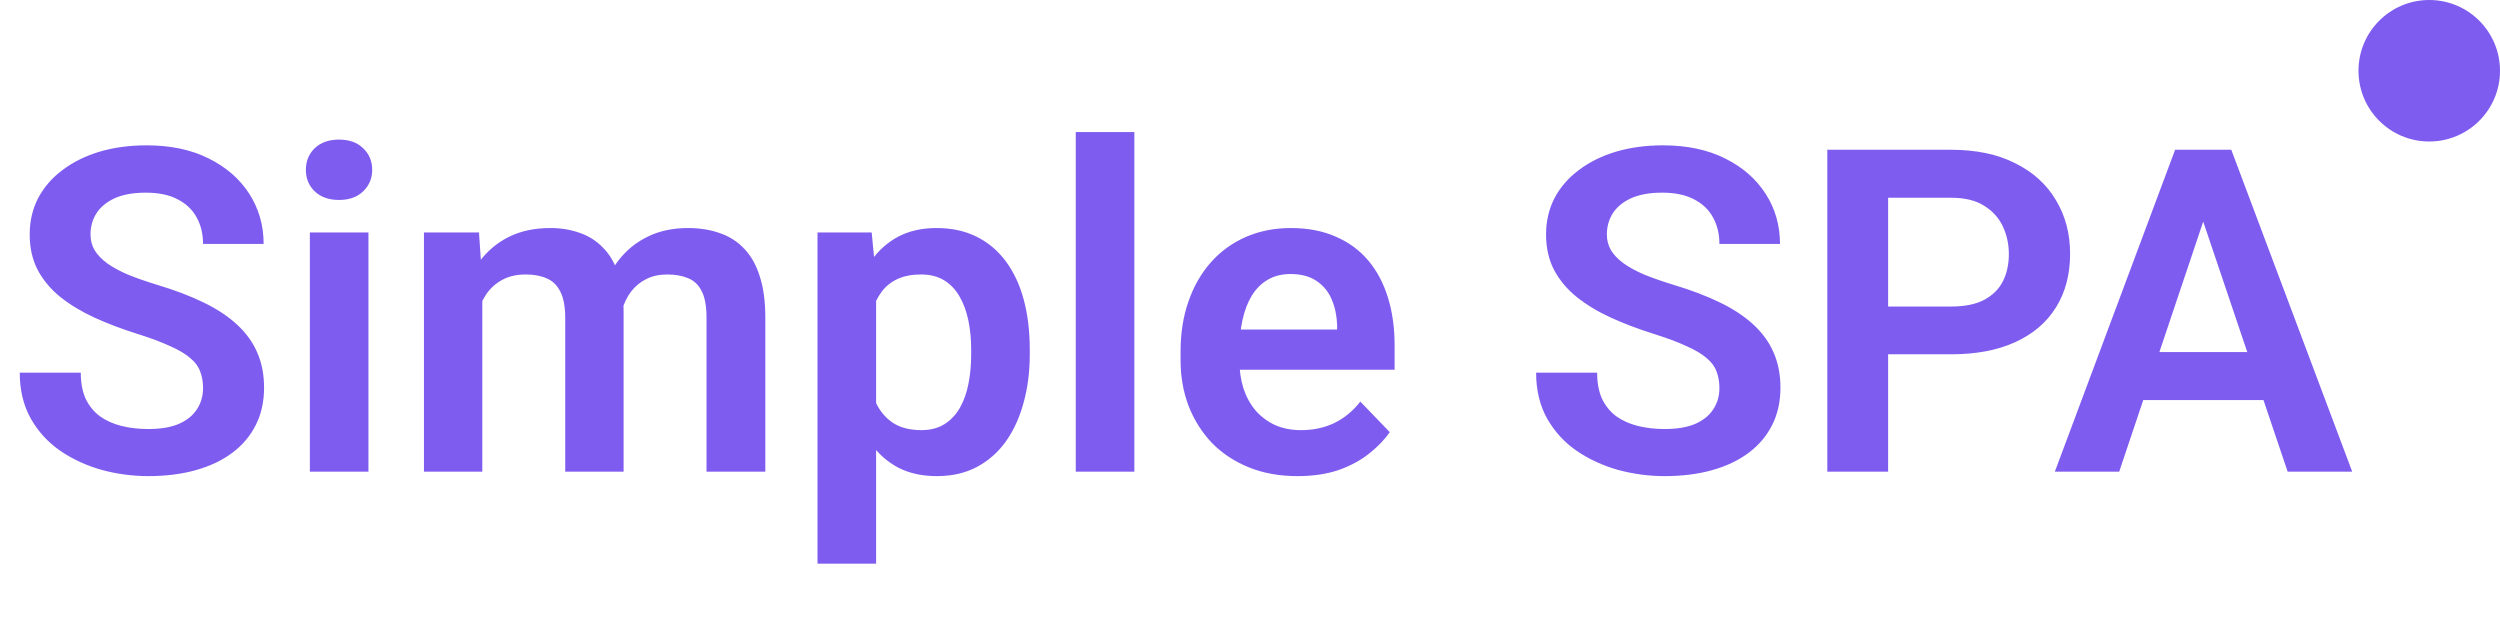 <svg width="265" height="68" viewBox="0 0 265 68" fill="none" xmlns="http://www.w3.org/2000/svg">
<path d="M21.523 41.141C21.523 40.484 21.422 39.898 21.219 39.383C21.031 38.852 20.68 38.375 20.164 37.953C19.664 37.516 18.953 37.094 18.031 36.688C17.125 36.266 15.953 35.828 14.516 35.375C12.922 34.875 11.438 34.312 10.062 33.688C8.688 33.062 7.477 32.336 6.43 31.508C5.398 30.68 4.594 29.727 4.016 28.648C3.438 27.555 3.148 26.289 3.148 24.852C3.148 23.445 3.445 22.164 4.039 21.008C4.648 19.852 5.508 18.859 6.617 18.031C7.727 17.188 9.031 16.539 10.531 16.086C12.047 15.633 13.719 15.406 15.547 15.406C18.078 15.406 20.266 15.867 22.109 16.789C23.969 17.711 25.406 18.961 26.422 20.539C27.438 22.117 27.945 23.891 27.945 25.859H21.523C21.523 24.797 21.297 23.859 20.844 23.047C20.406 22.234 19.734 21.594 18.828 21.125C17.938 20.656 16.812 20.422 15.453 20.422C14.141 20.422 13.047 20.617 12.172 21.008C11.312 21.398 10.664 21.93 10.227 22.602C9.805 23.273 9.594 24.023 9.594 24.852C9.594 25.477 9.742 26.039 10.039 26.539C10.336 27.023 10.781 27.484 11.375 27.922C11.969 28.344 12.703 28.742 13.578 29.117C14.469 29.477 15.5 29.836 16.672 30.195C18.547 30.758 20.188 31.383 21.594 32.07C23.016 32.758 24.195 33.539 25.133 34.414C26.086 35.289 26.797 36.273 27.266 37.367C27.75 38.461 27.992 39.703 27.992 41.094C27.992 42.562 27.703 43.875 27.125 45.031C26.547 46.188 25.719 47.172 24.641 47.984C23.562 48.797 22.266 49.414 20.75 49.836C19.25 50.258 17.57 50.469 15.711 50.469C14.055 50.469 12.414 50.25 10.789 49.812C9.18 49.359 7.719 48.688 6.406 47.797C5.094 46.891 4.047 45.75 3.266 44.375C2.484 42.984 2.094 41.359 2.094 39.5H8.562C8.562 40.578 8.734 41.5 9.078 42.266C9.438 43.016 9.938 43.633 10.578 44.117C11.234 44.586 12 44.93 12.875 45.148C13.75 45.367 14.695 45.477 15.711 45.477C17.023 45.477 18.102 45.297 18.945 44.938C19.805 44.562 20.445 44.047 20.867 43.391C21.305 42.734 21.523 41.984 21.523 41.141ZM39.055 24.641V50H32.844V24.641H39.055ZM32.422 18.008C32.422 17.086 32.734 16.32 33.359 15.711C34 15.102 34.859 14.797 35.938 14.797C37.016 14.797 37.867 15.102 38.492 15.711C39.133 16.32 39.453 17.086 39.453 18.008C39.453 18.914 39.133 19.672 38.492 20.281C37.867 20.891 37.016 21.195 35.938 21.195C34.859 21.195 34 20.891 33.359 20.281C32.734 19.672 32.422 18.914 32.422 18.008ZM51.125 29.844V50H44.938V24.641H50.773L51.125 29.844ZM50.211 36.406H48.312C48.312 34.641 48.523 33.016 48.945 31.531C49.383 30.047 50.023 28.758 50.867 27.664C51.711 26.555 52.75 25.695 53.984 25.086C55.234 24.477 56.68 24.172 58.32 24.172C59.461 24.172 60.508 24.344 61.461 24.688C62.414 25.016 63.234 25.539 63.922 26.258C64.625 26.961 65.164 27.883 65.539 29.023C65.914 30.148 66.102 31.5 66.102 33.078V50H59.914V33.711C59.914 32.523 59.742 31.594 59.398 30.922C59.07 30.25 58.594 29.781 57.969 29.516C57.344 29.234 56.594 29.094 55.719 29.094C54.75 29.094 53.914 29.289 53.211 29.68C52.523 30.055 51.953 30.578 51.5 31.25C51.062 31.922 50.734 32.695 50.516 33.57C50.312 34.445 50.211 35.391 50.211 36.406ZM65.633 35.258L63.078 35.727C63.094 34.133 63.312 32.641 63.734 31.25C64.156 29.844 64.773 28.617 65.586 27.57C66.414 26.508 67.438 25.68 68.656 25.086C69.891 24.477 71.312 24.172 72.922 24.172C74.172 24.172 75.297 24.352 76.297 24.711C77.312 25.055 78.18 25.609 78.898 26.375C79.617 27.125 80.164 28.102 80.539 29.305C80.93 30.508 81.125 31.977 81.125 33.711V50H74.891V33.688C74.891 32.453 74.719 31.508 74.375 30.852C74.047 30.195 73.57 29.742 72.945 29.492C72.32 29.227 71.586 29.094 70.742 29.094C69.883 29.094 69.133 29.258 68.492 29.586C67.867 29.898 67.336 30.336 66.898 30.898C66.477 31.461 66.156 32.117 65.938 32.867C65.734 33.602 65.633 34.398 65.633 35.258ZM92.867 29.516V59.75H86.656V24.641H92.398L92.867 29.516ZM109.156 37.062V37.555C109.156 39.398 108.938 41.109 108.5 42.688C108.078 44.25 107.453 45.617 106.625 46.789C105.797 47.945 104.766 48.852 103.531 49.508C102.312 50.148 100.906 50.469 99.312 50.469C97.75 50.469 96.391 50.172 95.234 49.578C94.078 48.969 93.102 48.109 92.305 47C91.508 45.891 90.867 44.602 90.383 43.133C89.914 41.648 89.562 40.031 89.328 38.281V36.711C89.562 34.852 89.914 33.164 90.383 31.648C90.867 30.117 91.508 28.797 92.305 27.688C93.102 26.562 94.07 25.695 95.211 25.086C96.367 24.477 97.719 24.172 99.266 24.172C100.875 24.172 102.289 24.477 103.508 25.086C104.742 25.695 105.781 26.57 106.625 27.711C107.469 28.852 108.102 30.211 108.523 31.789C108.945 33.367 109.156 35.125 109.156 37.062ZM102.945 37.555V37.062C102.945 35.938 102.844 34.898 102.641 33.945C102.438 32.977 102.125 32.133 101.703 31.414C101.281 30.68 100.734 30.109 100.062 29.703C99.391 29.297 98.578 29.094 97.625 29.094C96.672 29.094 95.852 29.25 95.164 29.562C94.477 29.875 93.914 30.32 93.477 30.898C93.039 31.477 92.695 32.164 92.445 32.961C92.211 33.742 92.055 34.609 91.977 35.562V39.453C92.117 40.609 92.391 41.648 92.797 42.57C93.203 43.492 93.797 44.227 94.578 44.773C95.375 45.32 96.406 45.594 97.672 45.594C98.625 45.594 99.438 45.383 100.109 44.961C100.781 44.539 101.328 43.961 101.75 43.227C102.172 42.477 102.477 41.617 102.664 40.648C102.852 39.68 102.945 38.648 102.945 37.555ZM120.242 14V50H114.031V14H120.242ZM137.539 50.469C135.617 50.469 133.891 50.156 132.359 49.531C130.828 48.906 129.523 48.039 128.445 46.93C127.383 45.805 126.562 44.5 125.984 43.016C125.422 41.516 125.141 39.906 125.141 38.188V37.25C125.141 35.297 125.422 33.523 125.984 31.93C126.547 30.32 127.344 28.938 128.375 27.781C129.406 26.625 130.641 25.734 132.078 25.109C133.516 24.484 135.102 24.172 136.836 24.172C138.633 24.172 140.219 24.477 141.594 25.086C142.969 25.68 144.117 26.523 145.039 27.617C145.961 28.711 146.656 30.023 147.125 31.555C147.594 33.07 147.828 34.75 147.828 36.594V39.195H127.953V34.93H141.734V34.461C141.703 33.477 141.516 32.578 141.172 31.766C140.828 30.938 140.297 30.281 139.578 29.797C138.859 29.297 137.93 29.047 136.789 29.047C135.867 29.047 135.062 29.25 134.375 29.656C133.703 30.047 133.141 30.609 132.688 31.344C132.25 32.062 131.922 32.922 131.703 33.922C131.484 34.922 131.375 36.031 131.375 37.25V38.188C131.375 39.25 131.516 40.234 131.797 41.141C132.094 42.047 132.523 42.836 133.086 43.508C133.664 44.164 134.352 44.68 135.148 45.055C135.961 45.414 136.883 45.594 137.914 45.594C139.211 45.594 140.383 45.344 141.43 44.844C142.492 44.328 143.414 43.57 144.195 42.57L147.312 45.805C146.781 46.586 146.062 47.336 145.156 48.055C144.266 48.773 143.188 49.359 141.922 49.812C140.656 50.25 139.195 50.469 137.539 50.469ZM182.258 41.141C182.258 40.484 182.156 39.898 181.953 39.383C181.766 38.852 181.414 38.375 180.898 37.953C180.398 37.516 179.688 37.094 178.766 36.688C177.859 36.266 176.688 35.828 175.25 35.375C173.656 34.875 172.172 34.312 170.797 33.688C169.422 33.062 168.211 32.336 167.164 31.508C166.133 30.68 165.328 29.727 164.75 28.648C164.172 27.555 163.883 26.289 163.883 24.852C163.883 23.445 164.18 22.164 164.773 21.008C165.383 19.852 166.242 18.859 167.352 18.031C168.461 17.188 169.766 16.539 171.266 16.086C172.781 15.633 174.453 15.406 176.281 15.406C178.812 15.406 181 15.867 182.844 16.789C184.703 17.711 186.141 18.961 187.156 20.539C188.172 22.117 188.68 23.891 188.68 25.859H182.258C182.258 24.797 182.031 23.859 181.578 23.047C181.141 22.234 180.469 21.594 179.562 21.125C178.672 20.656 177.547 20.422 176.188 20.422C174.875 20.422 173.781 20.617 172.906 21.008C172.047 21.398 171.398 21.93 170.961 22.602C170.539 23.273 170.328 24.023 170.328 24.852C170.328 25.477 170.477 26.039 170.773 26.539C171.07 27.023 171.516 27.484 172.109 27.922C172.703 28.344 173.438 28.742 174.312 29.117C175.203 29.477 176.234 29.836 177.406 30.195C179.281 30.758 180.922 31.383 182.328 32.07C183.75 32.758 184.93 33.539 185.867 34.414C186.82 35.289 187.531 36.273 188 37.367C188.484 38.461 188.727 39.703 188.727 41.094C188.727 42.562 188.438 43.875 187.859 45.031C187.281 46.188 186.453 47.172 185.375 47.984C184.297 48.797 183 49.414 181.484 49.836C179.984 50.258 178.305 50.469 176.445 50.469C174.789 50.469 173.148 50.25 171.523 49.812C169.914 49.359 168.453 48.688 167.141 47.797C165.828 46.891 164.781 45.75 164 44.375C163.219 42.984 162.828 41.359 162.828 39.5H169.297C169.297 40.578 169.469 41.5 169.812 42.266C170.172 43.016 170.672 43.633 171.312 44.117C171.969 44.586 172.734 44.93 173.609 45.148C174.484 45.367 175.43 45.477 176.445 45.477C177.758 45.477 178.836 45.297 179.68 44.938C180.539 44.562 181.18 44.047 181.602 43.391C182.039 42.734 182.258 41.984 182.258 41.141ZM206.82 37.555H198.031V32.492H206.82C208.258 32.492 209.422 32.258 210.312 31.789C211.219 31.305 211.883 30.648 212.305 29.82C212.727 28.977 212.938 28.016 212.938 26.938C212.938 25.891 212.727 24.914 212.305 24.008C211.883 23.102 211.219 22.367 210.312 21.805C209.422 21.242 208.258 20.961 206.82 20.961H200.141V50H193.695V15.875H206.82C209.477 15.875 211.742 16.352 213.617 17.305C215.508 18.242 216.945 19.547 217.93 21.219C218.93 22.875 219.43 24.766 219.43 26.891C219.43 29.094 218.93 30.992 217.93 32.586C216.945 34.18 215.508 35.406 213.617 36.266C211.742 37.125 209.477 37.555 206.82 37.555ZM234.359 21.055L224.633 50H217.812L230.562 15.875H234.922L234.359 21.055ZM242.492 50L232.719 21.055L232.133 15.875H236.516L249.336 50H242.492ZM242.047 37.32V42.406H223.742V37.32H242.047Z" fill="#7E5CEF"/>
<circle cx="257.5" cy="7.5" r="7.5" fill="#7E5CEF"/>
</svg>
